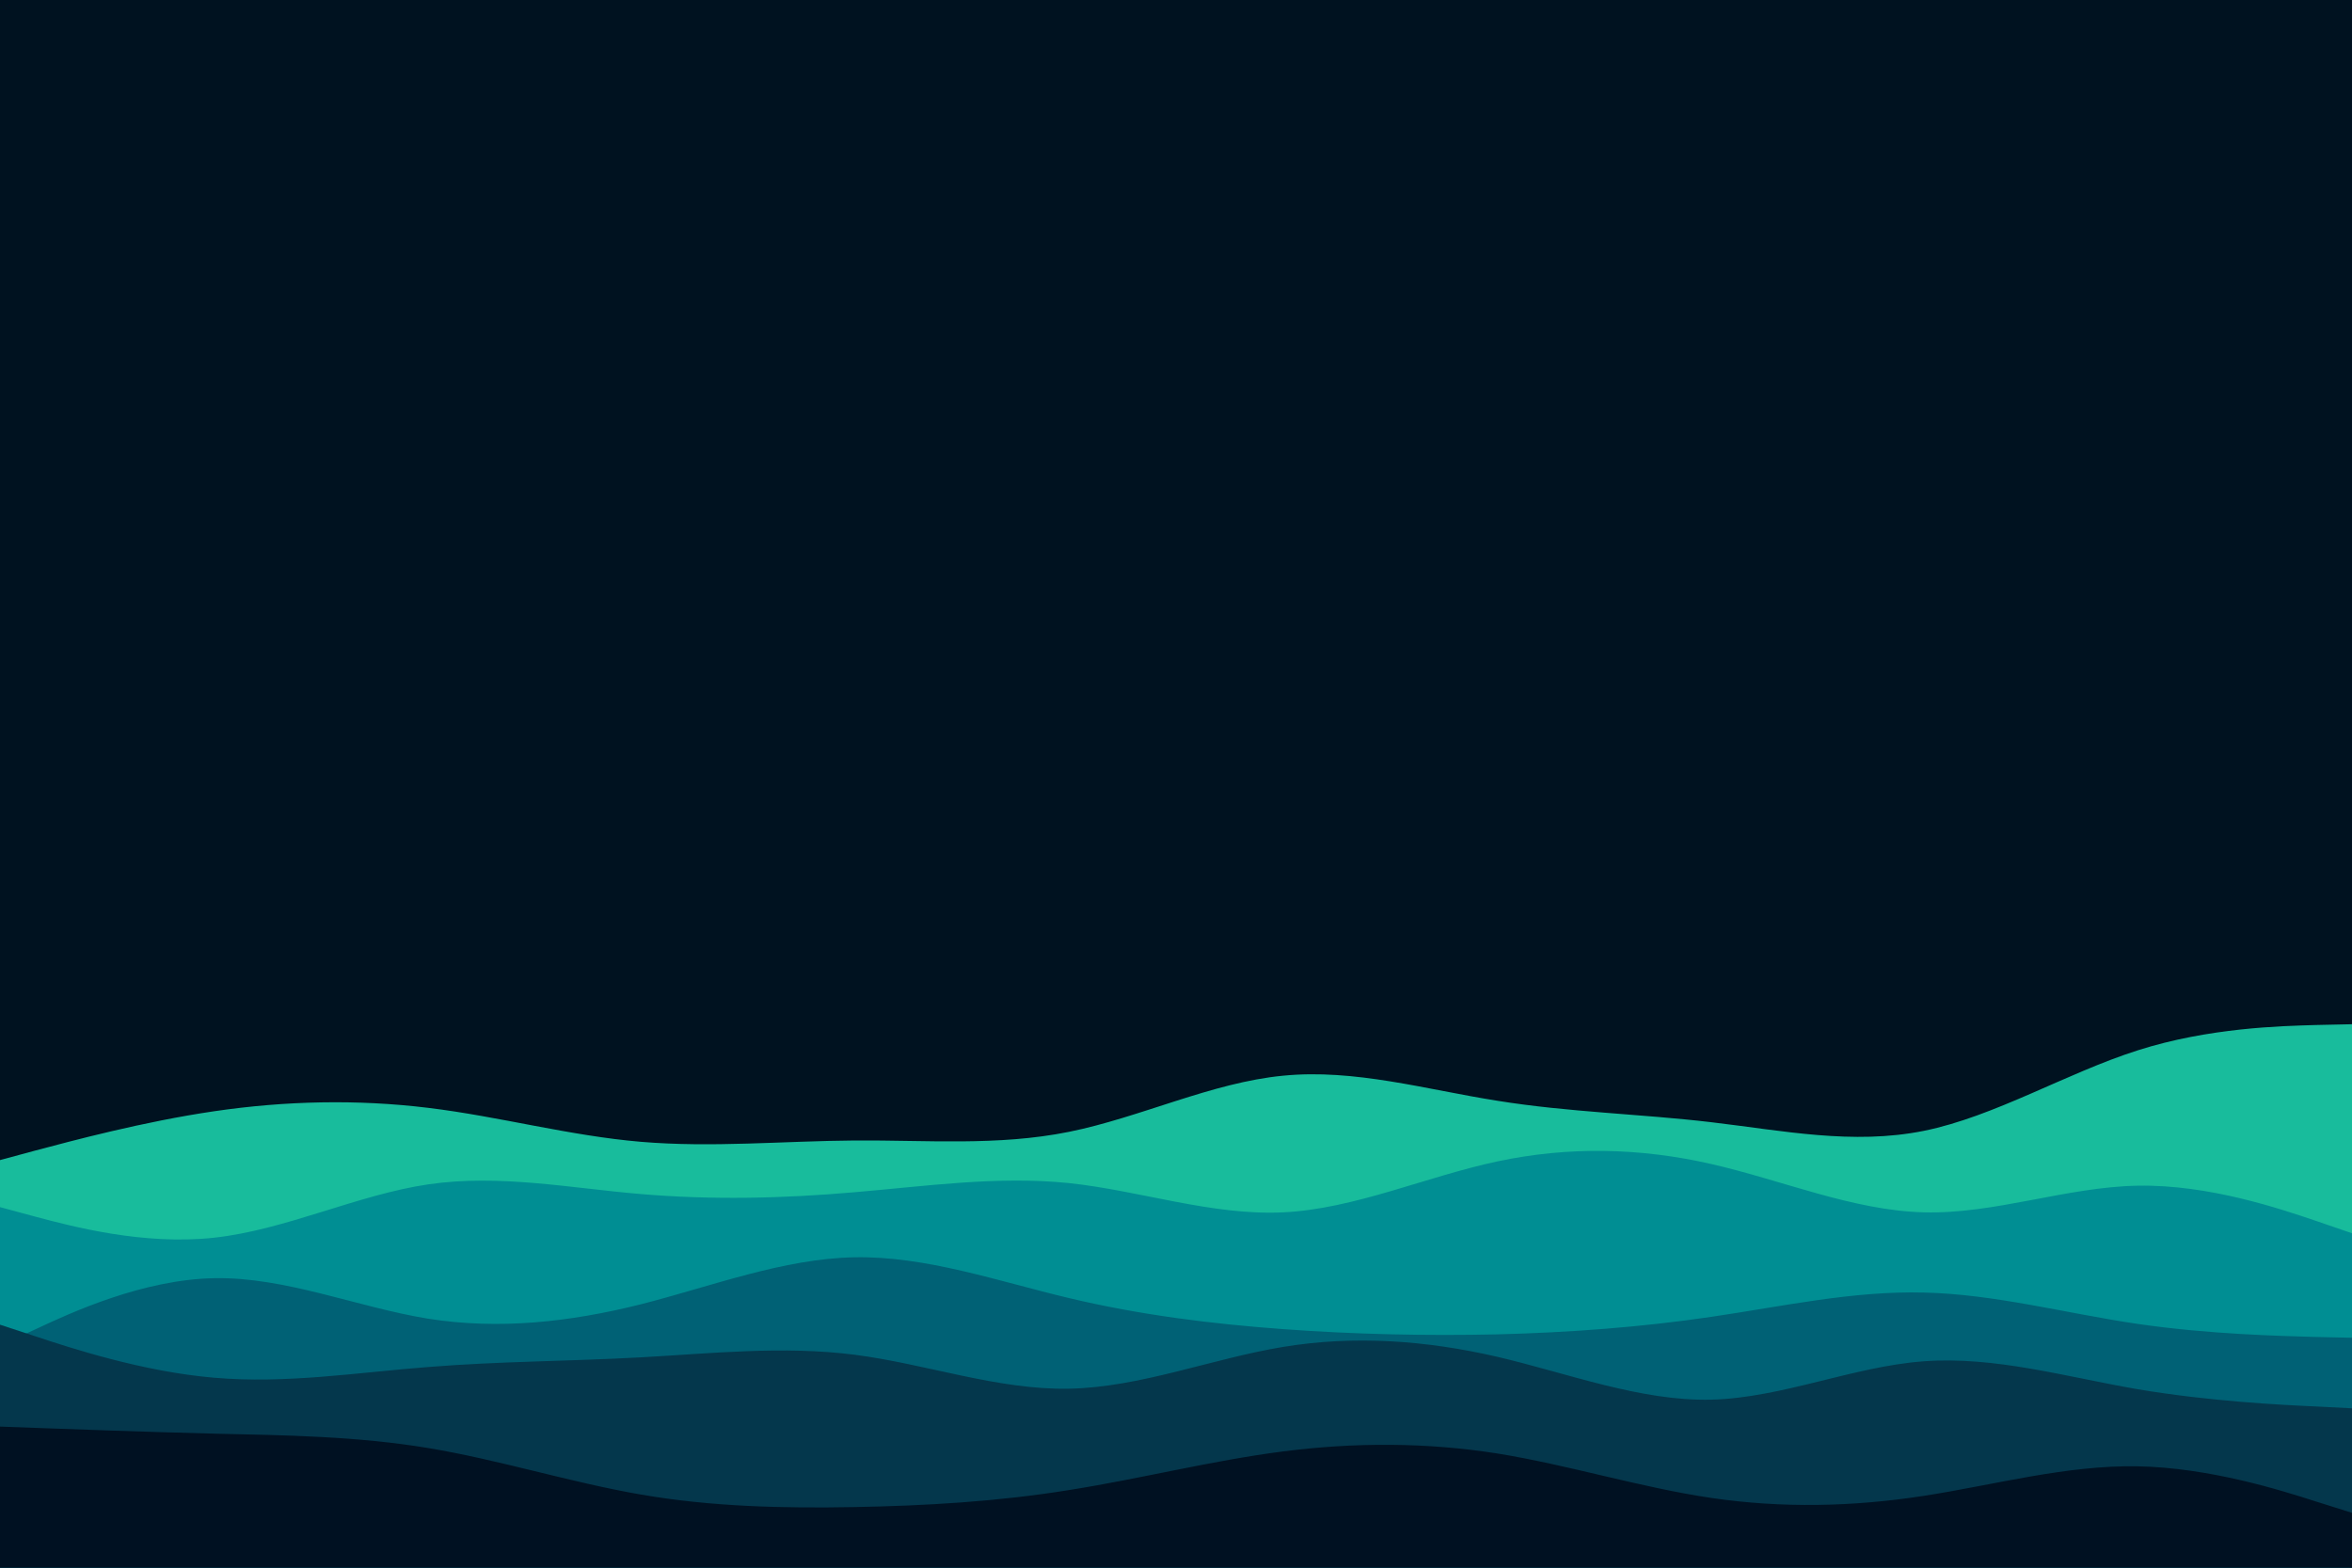 <svg id="visual" viewBox="0 0 900 600" width="900" height="600" xmlns="http://www.w3.org/2000/svg" xmlns:xlink="http://www.w3.org/1999/xlink" version="1.1"><rect x="0" y="0" width="900" height="600" fill="#001220"></rect><path d="M0 444L13.7 440.3C27.3 436.7 54.7 429.3 82 425.3C109.3 421.3 136.7 420.7 163.8 424C191 427.3 218 434.7 245.2 437C272.3 439.3 299.7 436.7 327 436.5C354.3 436.3 381.7 438.7 409 433.2C436.3 427.7 463.7 414.3 491 411.7C518.3 409 545.7 417 573 421.3C600.3 425.7 627.7 426.3 654.8 429.5C682 432.7 709 438.3 736.2 432.8C763.3 427.3 790.7 410.7 818 402C845.3 393.3 872.7 392.7 886.3 392.3L900 392L900 601L886.3 601C872.7 601 845.3 601 818 601C790.7 601 763.3 601 736.2 601C709 601 682 601 654.8 601C627.7 601 600.3 601 573 601C545.7 601 518.3 601 491 601C463.7 601 436.3 601 409 601C381.7 601 354.3 601 327 601C299.7 601 272.3 601 245.2 601C218 601 191 601 163.8 601C136.7 601 109.3 601 82 601C54.7 601 27.3 601 13.7 601L0 601Z" fill="#18bc9c"></path><path d="M0 462L13.7 465.7C27.3 469.3 54.7 476.7 82 473.7C109.3 470.7 136.7 457.3 163.8 453.3C191 449.3 218 454.7 245.2 457C272.3 459.3 299.7 458.7 327 456.3C354.3 454 381.7 450 409 452.8C436.3 455.7 463.7 465.3 491 464C518.3 462.7 545.7 450.3 573 444.5C600.3 438.7 627.7 439.3 654.8 445.5C682 451.7 709 463.3 736.2 464C763.3 464.7 790.7 454.3 818 453.8C845.3 453.3 872.7 462.7 886.3 467.3L900 472L900 601L886.3 601C872.7 601 845.3 601 818 601C790.7 601 763.3 601 736.2 601C709 601 682 601 654.8 601C627.7 601 600.3 601 573 601C545.7 601 518.3 601 491 601C463.7 601 436.3 601 409 601C381.7 601 354.3 601 327 601C299.7 601 272.3 601 245.2 601C218 601 191 601 163.8 601C136.7 601 109.3 601 82 601C54.7 601 27.3 601 13.7 601L0 601Z" fill="#008e93"></path><path d="M0 515L13.7 508.7C27.3 502.3 54.7 489.7 82 489.2C109.3 488.7 136.7 500.3 163.8 504.7C191 509 218 506 245.2 499.2C272.3 492.3 299.7 481.7 327 481.2C354.3 480.7 381.7 490.3 409 496.8C436.3 503.3 463.7 506.7 491 508.7C518.3 510.7 545.7 511.3 573 510.7C600.3 510 627.7 508 654.8 504C682 500 709 494 736.2 494.7C763.3 495.3 790.7 502.7 818 506.7C845.3 510.7 872.7 511.3 886.3 511.7L900 512L900 601L886.3 601C872.7 601 845.3 601 818 601C790.7 601 763.3 601 736.2 601C709 601 682 601 654.8 601C627.7 601 600.3 601 573 601C545.7 601 518.3 601 491 601C463.7 601 436.3 601 409 601C381.7 601 354.3 601 327 601C299.7 601 272.3 601 245.2 601C218 601 191 601 163.8 601C136.7 601 109.3 601 82 601C54.7 601 27.3 601 13.7 601L0 601Z" fill="#006175"></path><path d="M0 507L13.7 511.5C27.3 516 54.7 525 82 527.3C109.3 529.7 136.7 525.3 163.8 523.2C191 521 218 521 245.2 519.5C272.3 518 299.7 515 327 518.5C354.3 522 381.7 532 409 531.5C436.3 531 463.7 520 491 515.5C518.3 511 545.7 513 573 519.3C600.3 525.7 627.7 536.3 654.8 535.7C682 535 709 523 736.2 521C763.3 519 790.7 527 818 531.7C845.3 536.3 872.7 537.7 886.3 538.3L900 539L900 601L886.3 601C872.7 601 845.3 601 818 601C790.7 601 763.3 601 736.2 601C709 601 682 601 654.8 601C627.7 601 600.3 601 573 601C545.7 601 518.3 601 491 601C463.7 601 436.3 601 409 601C381.7 601 354.3 601 327 601C299.7 601 272.3 601 245.2 601C218 601 191 601 163.8 601C136.7 601 109.3 601 82 601C54.7 601 27.3 601 13.7 601L0 601Z" fill="#04374c"></path><path d="M0 546L13.7 546.5C27.3 547 54.7 548 82 548.7C109.3 549.3 136.7 549.7 163.8 554.2C191 558.7 218 567.3 245.2 572C272.3 576.7 299.7 577.3 327 576.8C354.3 576.3 381.7 574.7 409 570.3C436.3 566 463.7 559 491 555.5C518.3 552 545.7 552 573 556.3C600.3 560.7 627.7 569.3 654.8 573.3C682 577.3 709 576.7 736.2 572.5C763.3 568.3 790.7 560.7 818 561.2C845.3 561.7 872.7 570.3 886.3 574.7L900 579L900 601L886.3 601C872.7 601 845.3 601 818 601C790.7 601 763.3 601 736.2 601C709 601 682 601 654.8 601C627.7 601 600.3 601 573 601C545.7 601 518.3 601 491 601C463.7 601 436.3 601 409 601C381.7 601 354.3 601 327 601C299.7 601 272.3 601 245.2 601C218 601 191 601 163.8 601C136.7 601 109.3 601 82 601C54.7 601 27.3 601 13.7 601L0 601Z" fill="#001122"></path></svg>